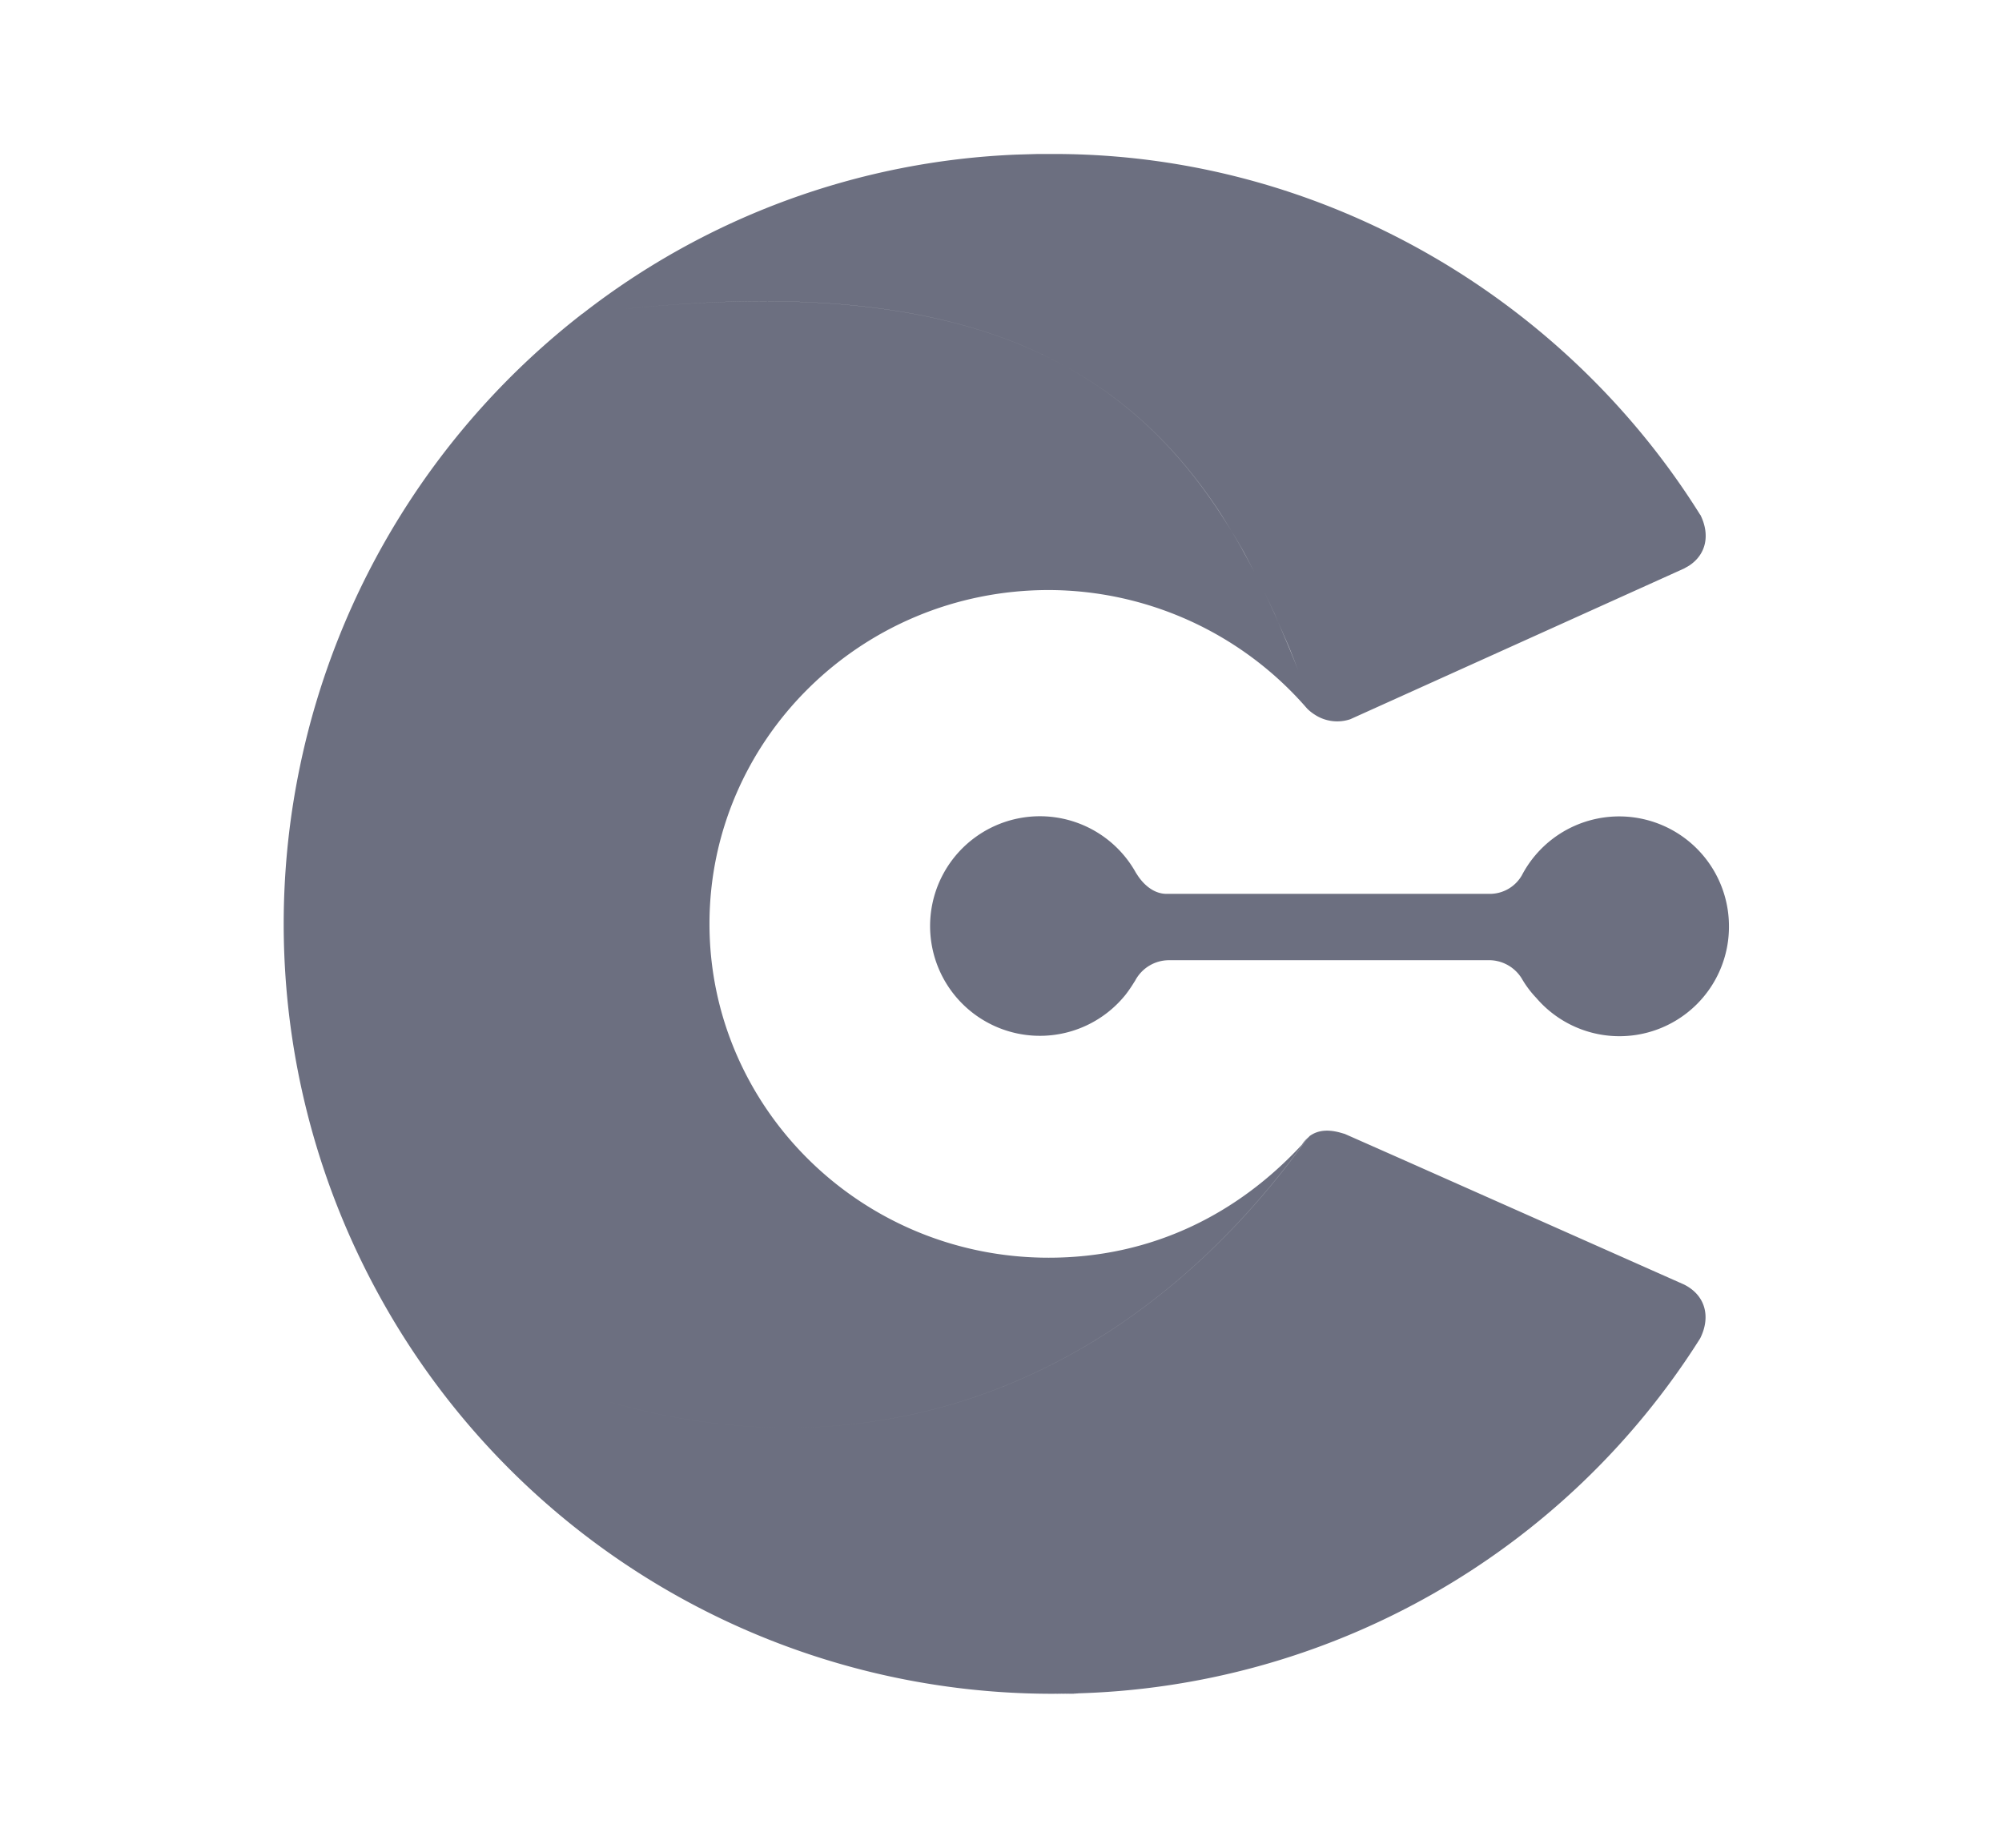 <svg xmlns="http://www.w3.org/2000/svg" width="13" height="12" fill="none" viewBox="0 0 13 12">
  <path fill="#6C6F80" fill-rule="evenodd" d="M11.04 3.343C10.166 1.944 8.593 1 6.844 1H6.74l-.138.004a4.908 4.908 0 0 0-2.819 1.033h.007l.268-.03c2.18-.23 3.221.344 3.864 1.322L8 3.454c.025.042.05.084.074.128l.071.132.068.136.065.14.093.214.059.148.057.15.05.139a.266.266 0 0 0 .231.03l2.168-.979.033-.019c.112-.074.136-.202.072-.33ZM3.782 2.037a5.016 5.016 0 0 0-1.835 2.944 5.006 5.006 0 0 0 .514 3.43 4.986 4.986 0 0 0 4.546 2.586L6.966 11h-.124l.124-.002a4.946 4.946 0 0 0 4.074-2.306c.07-.14.035-.28-.105-.35l-1.83-.813-.373-.165-.035-.01c-.07-.018-.137-.017-.193.024l-.015.014C7.37 8.952 5.711 9.629 3.9 9.088c1.812.541 3.47-.136 4.59-1.696l.014-.013a.217.217 0 0 0-.05.055c-.42.454-.98.734-1.644.734-1.224 0-2.203-.98-2.203-2.168 0-1.189.98-2.168 2.203-2.168a2.225 2.225 0 0 1 1.678.77.294.294 0 0 0 .049.039l-.05-.139-.057-.15-.06-.147-.092-.216-.065-.139-.068-.136-.07-.132A4.225 4.225 0 0 0 8 3.454l-.079-.125c-.642-.978-1.684-1.553-3.863-1.322l-.268.03h-.007Zm7.445 3.977a.713.713 0 0 0-1.345-.329.24.24 0 0 1-.214.12H7.575c-.077 0-.142-.052-.186-.117l-.013-.02a.713.713 0 1 0-.072.798l.008-.01a.885.885 0 0 0 .05-.073l.009-.014a.249.249 0 0 1 .214-.133h2.073a.25.25 0 0 1 .223.118.659.659 0 0 0 .095.127.711.711 0 0 0 1.251-.467Z" clip-rule="evenodd"/>
</svg>
